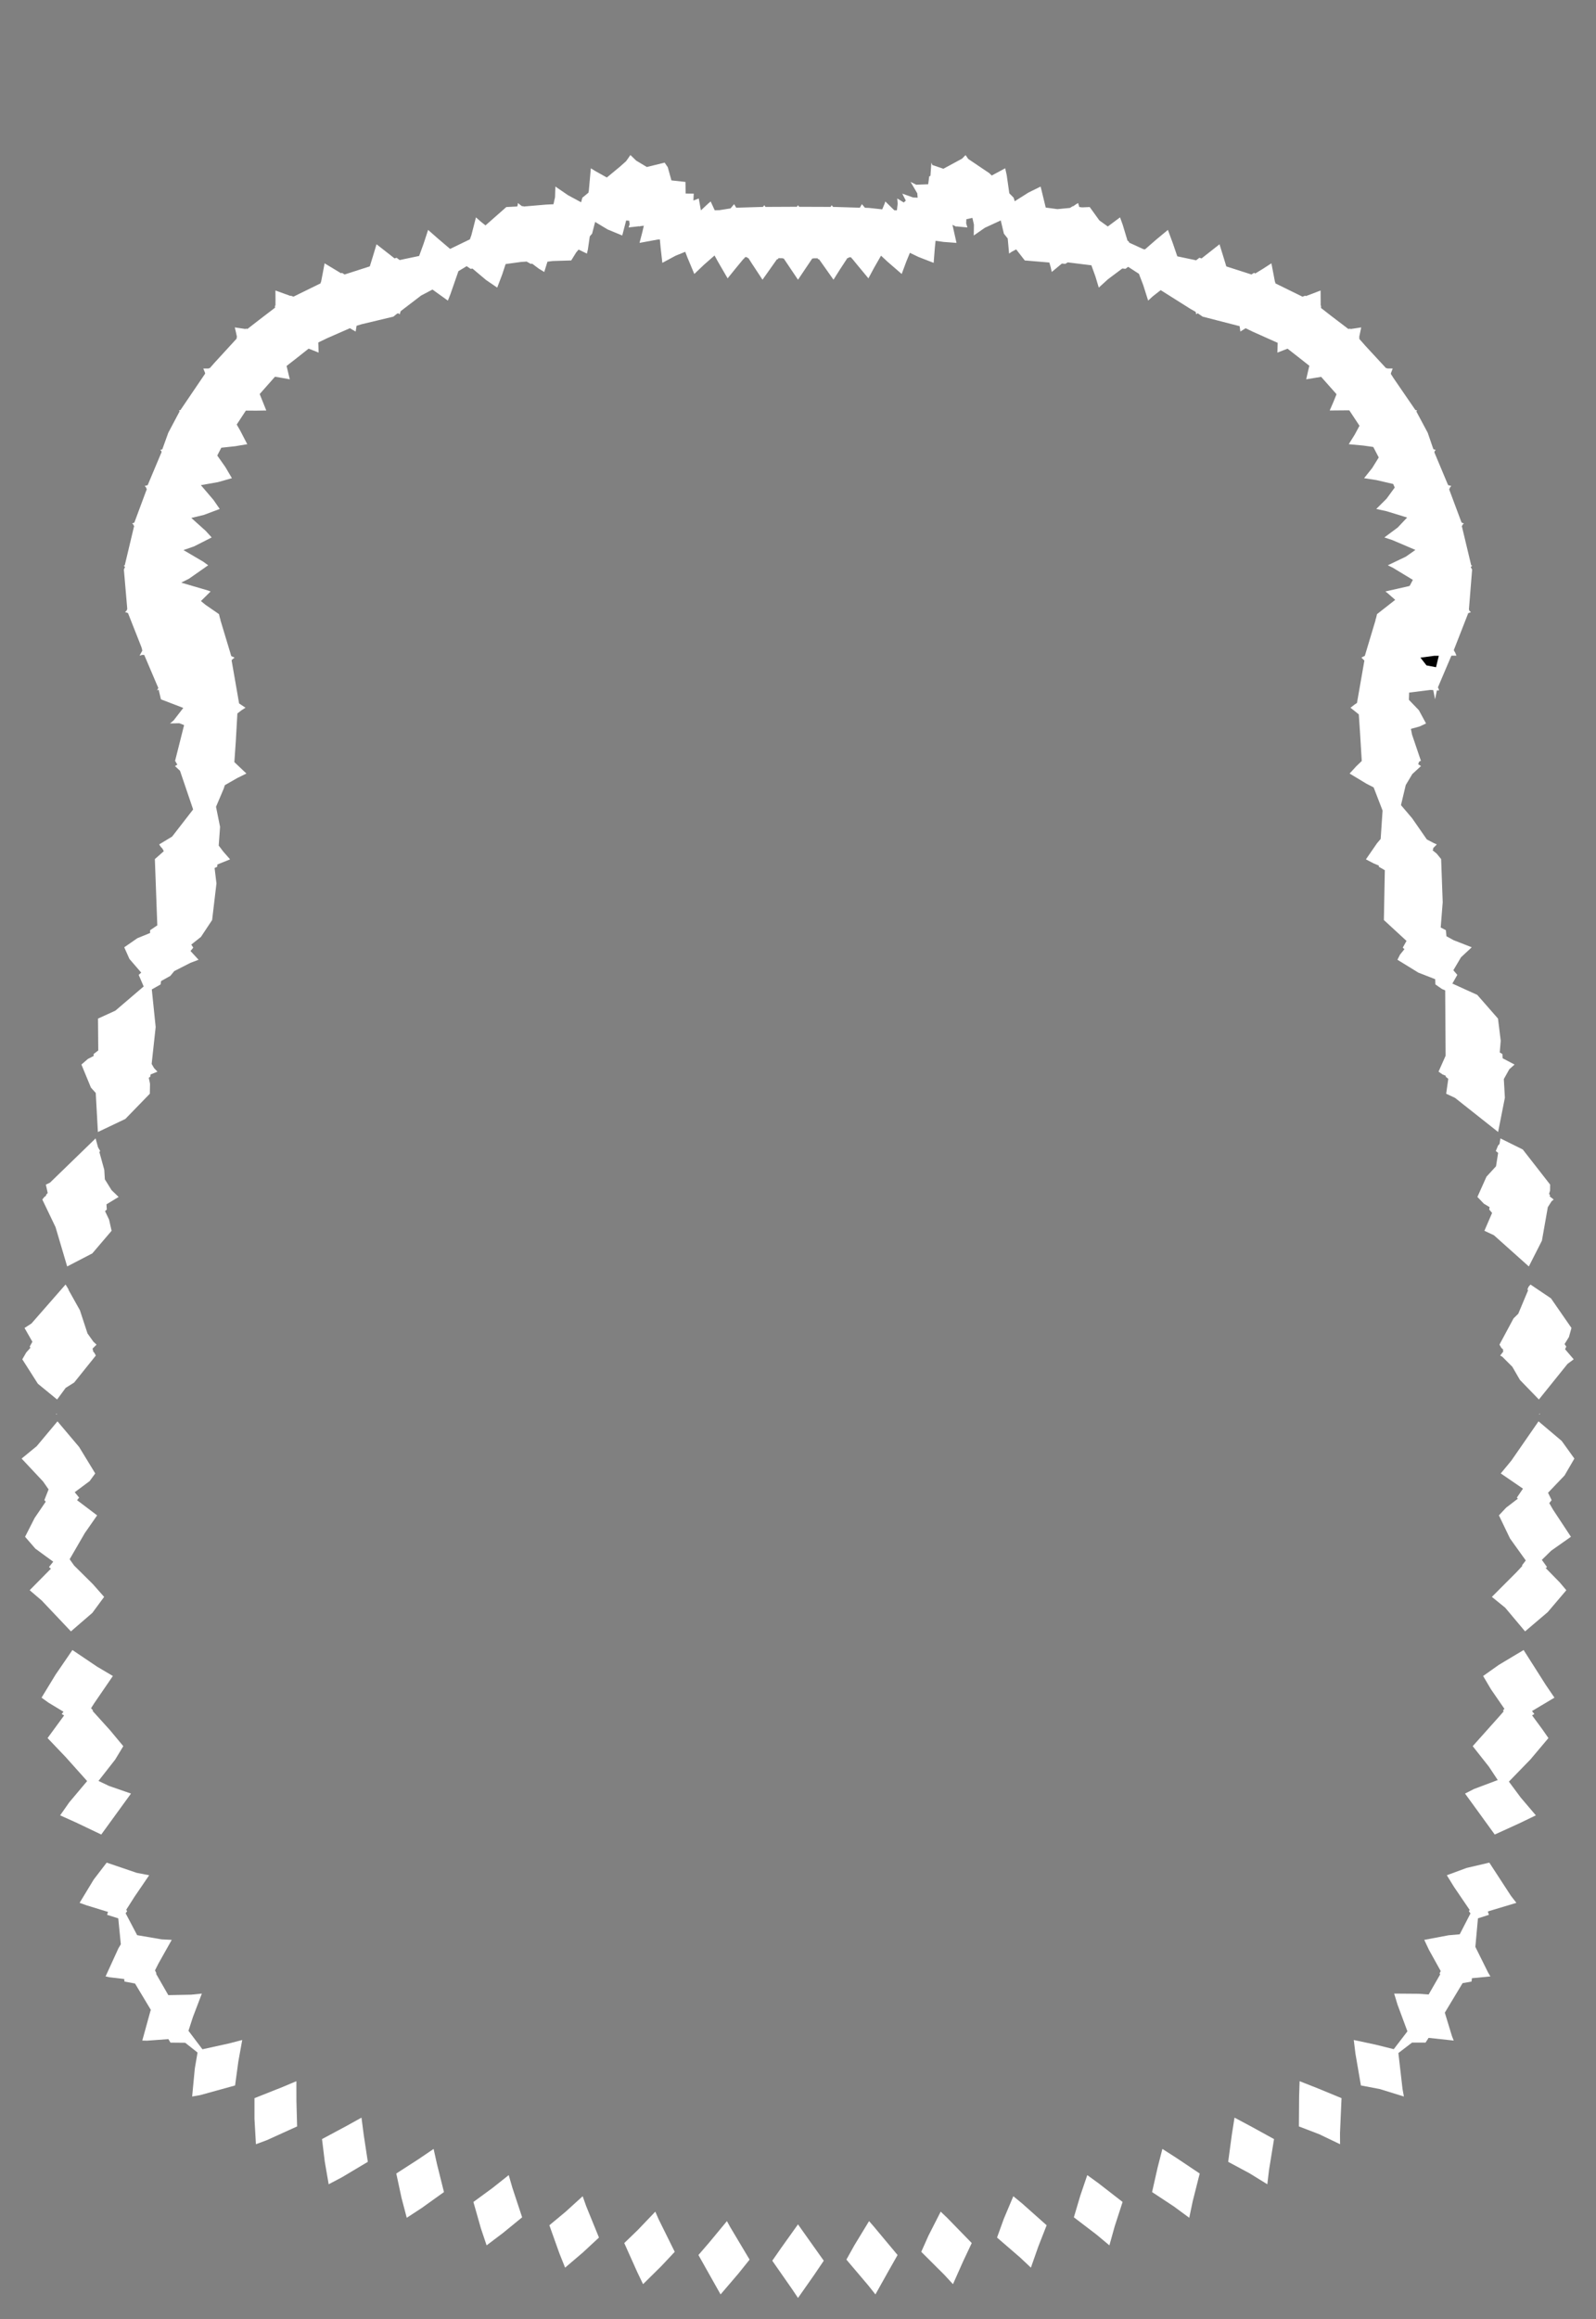 <svg width="43.79" height="63.59" xmlns="http://www.w3.org/2000/svg" xmlns:svg="http://www.w3.org/2000/svg" xmlns:xlink="http://www.w3.org/1999/xlink" xmlns:slic3r="http://slic3r.org/namespaces/slic3r"><rect width="100%" height="100%" fill="#808080" stroke="none"/><g xmlns="http://www.w3.org/2000/svg" slic3r:z="2.37649999999999e-005" id="layer71">
    <polygon style="fill: white" points="23.973,61.046 24.627,61.829 24.382,62.261 24.019,62.909 23.828,62.668 23.223,61.955 23.44,61.565 23.845,60.899" slic3r:type="contour"/>
    <polygon style="fill: white" points="25.988,60.809 26.662,61.501 26.427,61.999 26.147,62.628 25.912,62.374 25.277,61.741 25.476,61.295 25.81,60.64" slic3r:type="contour"/>
    <polygon style="fill: white" points="28.042,60.413 28.717,61.013 28.49,61.592 28.285,62.175 27.993,61.9 27.356,61.35 27.543,60.833 27.803,60.217" slic3r:type="contour"/>
    <polygon style="fill: white" points="30.137,59.859 30.801,60.374 30.584,61.043 30.439,61.564 30.083,61.267 29.464,60.795 29.641,60.199 29.832,59.638" slic3r:type="contour"/>
    <polygon style="fill: white" points="32.26,59.155 32.917,59.594 32.725,60.353 32.63,60.808 32.209,60.498 31.61,60.103 31.762,59.43 31.893,58.92" slic3r:type="contour"/>
    <polygon style="fill: white" points="34.304,58.292 34.956,58.65 34.817,59.507 34.772,59.889 34.278,59.585 33.698,59.274 33.799,58.524 33.872,58.062" slic3r:type="contour"/>
    <polygon style="fill: white" points="36.166,57.263 36.808,57.528 36.766,58.49 36.768,58.791 36.194,58.516 35.638,58.303 35.644,57.48 35.658,57.063" slic3r:type="contour"/>
    <polygon style="fill: white" points="41.458,51.983 41.606,52.173 40.877,52.392 40.822,52.411 40.852,52.501 40.551,52.598 40.48,53.38 40.832,54.089 40.893,54.19 40.386,54.239 40.375,54.331 40.129,54.375 39.642,55.184 39.837,55.824 39.886,55.949 39.197,55.875 39.113,56.005 38.742,56.005 38.368,56.291 38.481,57.272 38.519,57.483 37.857,57.278 37.34,57.18 37.189,56.303 37.144,55.933 37.739,56.06 38.241,56.185 38.616,55.696 38.345,54.967 38.252,54.661 38.927,54.666 39.198,54.686 39.515,54.135 39.499,54.104 39.53,54.044 39.207,53.462 39.078,53.188 39.745,53.062 40.051,53.035 40.346,52.463 40.302,52.401 40.324,52.368 39.893,51.734 39.697,51.416 40.239,51.216 40.863,51.07" slic3r:type="contour"/>
    <polygon style="fill: white" points="42.414,46.2 42.65,46.547 42.034,46.914 42.098,46.995 42.036,47.032 42.322,47.421 42.485,47.655 41.991,48.241 41.4,48.849 41.724,49.285 42.14,49.774 41.685,49.993 41.012,50.3 40.563,49.681 40.197,49.177 40.441,49.052 41.094,48.806 40.852,48.44 40.407,47.877 41.147,47.049 41.257,46.922 41.238,46.896 41.278,46.854 40.908,46.317 40.693,45.953 41.121,45.65 41.804,45.241" slic3r:type="contour"/>
    <polygon style="fill: white" points="42.849,39.508 43.197,39.992 42.927,40.455 42.474,40.929 42.573,41.131 42.508,41.213 42.61,41.39 43.102,42.136 42.562,42.516 42.304,42.769 42.446,42.966 42.41,42.994 42.796,43.388 42.976,43.601 42.465,44.202 41.844,44.73 41.298,44.08 40.933,43.784 41.606,43.11 41.77,42.934 41.76,42.919 41.863,42.785 41.431,42.183 41.126,41.549 41.325,41.337 41.646,41.091 41.619,41.062 41.786,40.816 41.177,40.399 41.468,40.047 42.213,38.971" slic3r:type="contour"/>
    <polygon style="fill: white" points="42.244,38.761 42.251,38.772 42.24,38.784 42.236,38.78 42.231,38.773 42.239,38.758" slic3r:type="contour"/>
    <polygon style="fill: white" points="41.992,35.22 42.554,35.598 43.117,36.411 43.047,36.66 42.927,36.853 42.975,36.921 42.941,36.993 43.178,37.27 43.008,37.397 42.223,38.372 41.702,37.834 41.494,37.474 41.22,37.2 41.161,37.167 41.249,37.053 41.235,37.03 41.246,37.005 41.194,36.957 41.141,36.868 41.527,36.149 41.657,36.021 41.928,35.375 41.907,35.357 41.94,35.28 41.992,35.221 41.992,35.22" slic3r:type="contour"/>
    <polygon style="fill: white" points="41.781,31.517 42.532,32.48 42.53,32.641 42.502,32.738 42.527,32.762 42.52,32.803 42.629,32.889 42.571,32.937 42.468,33.099 42.306,34.018 41.947,34.724 40.99,33.869 40.728,33.746 40.939,33.257 40.86,33.163 40.871,33.098 40.714,33.004 40.536,32.818 40.785,32.263 41.047,31.977 41.105,31.61 41.041,31.56 41.101,31.412 41.144,31.362 41.167,31.213" slic3r:type="contour"/>
    <polygon style="fill: white" points="26.494,4.251 26.493,4.254 26.567,4.359 27.147,4.75 27.21,4.813 27.58,4.614 27.621,4.799 27.693,5.3 27.812,5.421 27.841,5.518 28.216,5.281 28.552,5.115 28.692,5.691 29.013,5.734 29.357,5.701 29.436,5.652 29.448,5.654 29.523,5.601 29.58,5.568 29.613,5.676 29.69,5.686 29.899,5.677 30.163,6.043 30.395,6.21 30.731,5.96 30.806,6.168 30.935,6.597 30.971,6.623 30.982,6.653 31.368,6.83 31.414,6.839 31.724,6.569 32.044,6.304 32.178,6.666 32.302,7.028 32.818,7.137 32.909,7.067 32.967,7.086 33.2,6.903 33.46,6.698 33.601,7.154 33.647,7.305 34.265,7.503 34.336,7.526 34.408,7.481 34.442,7.498 34.644,7.375 34.884,7.22 34.983,7.735 34.99,7.737 34.994,7.77 35.454,7.996 35.738,8.135 35.811,8.107 35.827,8.119 36.008,8.052 36.233,7.965 36.236,8.379 36.247,8.385 36.245,8.444 36.54,8.674 36.994,9.019 37.047,9.011 37.056,9.021 37.185,9.002 37.348,8.977 37.292,9.246 37.301,9.253 37.293,9.289 37.462,9.481 38.03,10.095 38.06,10.095 38.065,10.103 38.129,10.103 38.212,10.104 38.161,10.237 38.165,10.241 38.161,10.252 38.235,10.368 38.834,11.241 38.842,11.242 38.844,11.245 38.879,11.249 38.862,11.281 38.862,11.282 38.862,11.283 38.878,11.314 39.173,11.866 39.314,12.276 39.332,12.32 39.391,12.332 39.38,12.349 39.358,12.381 39.361,12.389 39.354,12.4 39.707,13.242 39.734,13.302 39.819,13.324 39.804,13.343 39.772,13.383 39.776,13.394 39.761,13.417 40.086,14.287 40.103,14.329 40.165,14.352 40.154,14.363 40.127,14.389 40.13,14.397 40.108,14.423 40.365,15.496 40.394,15.513 40.373,15.527 40.374,15.53 40.353,15.548 40.391,15.617 40.303,16.713 40.313,16.722 40.308,16.736 40.335,16.763 40.359,16.783 40.282,16.814 40.274,16.839 39.895,17.808 39.896,17.81 39.888,17.828 39.928,17.897 39.961,17.977 39.822,17.978 39.452,18.848 39.471,18.882 39.483,18.933 39.425,18.929 39.374,19.175 39.325,18.922 39.249,18.917 38.663,18.99 38.657,19.189 38.929,19.471 39.127,19.836 38.952,19.918 38.712,19.985 38.742,20.14 38.986,20.86 38.939,20.881 38.913,20.946 38.914,20.947 38.911,20.953 38.989,21.004 38.954,21.036 38.75,21.223 38.57,21.525 38.439,22.075 38.746,22.436 39.148,23.015 39.329,23.111 39.423,23.153 39.317,23.259 39.329,23.275 39.305,23.312 39.419,23.405 39.541,23.555 39.584,24.738 39.529,25.43 39.672,25.505 39.686,25.67 39.883,25.778 40.381,25.973 40.086,26.247 39.876,26.603 39.985,26.729 39.849,26.968 40.532,27.278 41.101,27.928 41.176,28.536 41.149,28.856 41.222,28.9 41.228,29.016 41.556,29.188 41.412,29.316 41.261,29.587 41.29,30.098 41.104,31.037 39.922,30.102 39.679,29.988 39.737,29.58 39.667,29.523 39.667,29.495 39.579,29.459 39.47,29.383 39.664,28.946 39.652,27.154 39.564,27.117 39.384,26.992 39.378,26.848 38.918,26.669 38.342,26.315 38.413,26.174 38.534,26.025 38.488,25.983 38.591,25.798 37.97,25.226 37.996,23.86 37.83,23.764 37.832,23.733 37.688,23.672 37.477,23.562 37.783,23.119 37.882,23.002 37.934,22.224 37.689,21.589 37.492,21.488 37.03,21.209 37.212,21.01 37.363,20.865 37.318,20.126 37.282,19.587 37.054,19.405 37.161,19.322 37.232,19.274 37.412,18.244 37.435,18.112 37.353,18.03 37.41,18 37.447,17.983 37.744,16.995 37.733,16.984 37.748,16.978 37.782,16.838 38.281,16.447 38.069,16.261 38.011,16.217 38.652,16.072 38.679,16.062 38.765,15.899 38.213,15.565 38.078,15.499 38.572,15.263 38.835,15.078 38.197,14.806 37.983,14.736 38.35,14.463 38.608,14.19 38.041,14.016 37.761,13.955 38.044,13.673 38.268,13.367 38.225,13.27 37.763,13.163 37.427,13.111 37.647,12.836 37.829,12.543 37.679,12.255 37.408,12.217 37.006,12.179 37.168,11.92 37.301,11.674 37.022,11.252 36.956,11.251 36.484,11.255 36.586,11.019 36.671,10.809 36.573,10.698 36.249,10.333 35.839,10.4 35.885,10.196 35.925,10.029 35.624,9.792 35.327,9.56 35.048,9.668 35.053,9.511 35.056,9.4 34.38,9.098 34.177,9 34.032,9.09 34.021,9.006 34.012,8.943 32.998,8.682 32.86,8.588 32.823,8.618 32.805,8.55 32.665,8.471 31.846,7.955 31.623,8.13 31.502,8.242 31.368,7.819 31.285,7.601 31.283,7.6 31.263,7.543 31.25,7.508 30.954,7.316 30.879,7.371 30.793,7.362 30.4,7.656 30.148,7.886 30.056,7.582 29.945,7.274 29.296,7.194 29.229,7.235 29.135,7.227 28.857,7.457 28.825,7.314 28.791,7.198 28.117,7.141 27.881,6.838 27.762,6.901 27.687,6.953 27.649,6.54 27.544,6.406 27.458,6.044 27.021,6.246 26.717,6.457 26.722,6.159 26.68,5.974 26.514,6.011 26.509,6.123 26.543,6.236 26.306,6.214 26.244,6.207 26.238,6.215 26.133,6.165 26.244,6.66 25.888,6.633 25.67,6.602 25.65,6.787 25.617,7.207 25.202,7.046 24.965,6.932 24.867,7.171 24.74,7.512 24.354,7.178 24.173,7.01 23.986,7.336 23.827,7.632 23.485,7.219 23.388,7.1 23.385,7.1 23.347,7.053 23.288,7.057 23.277,7.075 23.251,7.075 23.044,7.391 22.869,7.669 22.558,7.229 22.472,7.108 22.451,7.11 22.432,7.082 22.317,7.083 22.314,7.087 22.287,7.087 22.08,7.394 21.895,7.67 21.597,7.227 21.503,7.087 21.476,7.087 21.471,7.08 21.36,7.079 21.339,7.11 21.318,7.108 21.112,7.4 20.921,7.669 20.627,7.222 20.533,7.075 20.513,7.075 20.499,7.053 20.446,7.049 20.405,7.1 20.399,7.099 20.175,7.371 19.964,7.632 19.701,7.179 19.605,7.005 19.311,7.263 19.05,7.512 18.862,7.063 18.801,6.904 18.537,7.011 18.173,7.207 18.126,6.793 18.105,6.564 18.04,6.569 17.547,6.66 17.625,6.36 17.665,6.189 17.56,6.201 17.552,6.215 17.538,6.203 17.247,6.236 17.277,6.145 17.267,6.093 17.264,6.052 17.18,6.045 17.073,6.457 16.671,6.291 16.329,6.085 16.246,6.406 16.182,6.481 16.13,6.839 16.103,6.953 15.875,6.843 15.81,6.92 15.673,7.141 15.164,7.157 15.021,7.175 14.933,7.457 14.784,7.367 14.602,7.23 14.561,7.235 14.45,7.172 14.299,7.182 13.873,7.24 13.78,7.523 13.642,7.886 13.337,7.678 12.964,7.364 12.911,7.371 12.804,7.298 12.578,7.435 12.357,8.07 12.288,8.242 11.866,7.939 11.553,8.104 10.993,8.532 10.973,8.6 10.967,8.618 10.922,8.587 10.885,8.608 10.793,8.682 9.922,8.89 9.784,8.932 9.758,9.09 9.679,9.046 9.601,8.999 8.975,9.273 8.733,9.39 8.742,9.668 8.595,9.609 8.468,9.559 8.133,9.824 7.863,10.034 7.951,10.4 7.744,10.363 7.545,10.329 7.388,10.507 7.125,10.804 7.306,11.255 7.04,11.259 6.746,11.258 6.495,11.64 6.589,11.803 6.784,12.179 6.459,12.234 6.072,12.276 5.961,12.49 6.183,12.805 6.363,13.111 5.982,13.219 5.512,13.302 5.857,13.707 6.029,13.955 5.594,14.118 5.249,14.201 5.644,14.556 5.808,14.736 5.325,14.981 5.034,15.082 5.578,15.402 5.712,15.499 5.186,15.867 4.972,15.975 5.705,16.19 5.779,16.217 5.513,16.48 5.641,16.585 6.008,16.838 6.042,16.978 6.057,16.984 6.045,16.993 6.315,17.887 6.345,17.989 6.437,18.03 6.391,18.066 6.354,18.103 6.518,19.044 6.56,19.287 6.736,19.405 6.63,19.472 6.513,19.562 6.469,20.339 6.43,20.896 6.761,21.209 6.511,21.332 6.169,21.528 6.138,21.624 5.927,22.121 6.038,22.671 6.001,23.184 6.127,23.35 6.313,23.562 5.964,23.703 5.96,23.764 5.888,23.8 5.939,24.222 5.82,25.226 5.514,25.688 5.248,25.899 5.303,25.983 5.227,26.075 5.448,26.315 5.23,26.397 4.781,26.626 4.674,26.757 4.42,26.899 4.406,26.992 4.165,27.128 4.271,28.16 4.161,29.171 4.228,29.287 4.32,29.383 4.13,29.461 4.123,29.523 4.082,29.549 4.116,29.715 4.111,29.988 3.439,30.68 2.686,31.038 2.627,29.967 2.495,29.821 2.234,29.188 2.411,29.035 2.571,28.952 2.568,28.9 2.696,28.802 2.689,27.928 3.165,27.711 3.942,27.047 3.805,26.729 3.875,26.668 3.551,26.292 3.409,25.973 3.769,25.724 4.119,25.581 4.118,25.505 4.316,25.372 4.249,23.555 4.494,23.339 4.458,23.27 4.405,23.211 4.367,23.153 4.723,22.937 5.299,22.194 4.939,21.134 4.801,21.004 4.866,20.965 4.804,20.861 5.051,19.882 4.922,19.83 4.664,19.836 4.763,19.754 5.029,19.41 4.416,19.175 4.353,18.909 4.307,18.933 4.344,18.862 4.315,18.797 3.957,17.957 3.901,17.957 3.829,17.977 3.906,17.837 3.894,17.81 3.899,17.802 3.874,17.727 3.512,16.81 3.466,16.792 3.431,16.783 3.481,16.732 3.477,16.722 3.491,16.709 3.489,16.662 3.399,15.617 3.431,15.543 3.395,15.513 3.402,15.51 3.424,15.496 3.668,14.473 3.681,14.422 3.66,14.397 3.664,14.388 3.626,14.352 3.642,14.346 3.686,14.329 4.003,13.477 4.028,13.415 4.014,13.394 4.019,13.382 3.971,13.324 3.998,13.317 4.052,13.302 4.411,12.448 4.434,12.397 4.429,12.389 4.433,12.379 4.399,12.332 4.42,12.328 4.453,12.321 4.617,11.866 4.928,11.279 4.912,11.248 4.946,11.245 4.948,11.242 4.954,11.241 4.979,11.202 5.627,10.247 5.625,10.241 5.63,10.235 5.608,10.178 5.578,10.104 5.724,10.104 5.73,10.095 5.755,10.095 5.887,9.945 6.496,9.281 6.489,9.253 6.502,9.243 6.478,9.129 6.442,8.977 6.734,9.02 6.743,9.011 6.791,9.018 7.101,8.777 7.546,8.437 7.543,8.385 7.558,8.377 7.559,8.2 7.557,7.965 7.97,8.114 7.979,8.107 8.052,8.134 8.563,7.883 8.796,7.769 8.8,7.737 8.808,7.734 8.853,7.504 8.906,7.22 9.358,7.493 9.382,7.481 9.455,7.526 10.146,7.304 10.235,7.017 10.331,6.698 10.699,6.985 10.825,7.085 10.881,7.067 10.965,7.13 11.5,7.018 11.623,6.681 11.746,6.304 12.018,6.543 12.35,6.825 12.893,6.562 12.935,6.443 13.059,5.96 13.201,6.085 13.321,6.18 13.892,5.677 14.193,5.661 14.204,5.62 14.21,5.568 14.322,5.654 14.354,5.652 14.37,5.662 14.98,5.61 15.186,5.6 15.229,5.406 15.238,5.115 15.588,5.354 15.944,5.546 15.978,5.421 16.144,5.284 16.156,5.227 16.211,4.614 16.328,4.687 16.65,4.867 17.006,4.573 17.176,4.422 17.216,4.367 17.296,4.251 17.308,4.261 17.454,4.403 17.747,4.579 18.236,4.459 18.322,4.585 18.422,4.946 18.807,4.988 18.813,5.306 19.034,5.309 19.025,5.498 19.172,5.442 19.231,5.768 19.437,5.576 19.499,5.524 19.61,5.766 19.741,5.762 20.044,5.714 20.123,5.62 20.142,5.597 20.2,5.695 20.271,5.693 20.935,5.673 20.962,5.637 20.97,5.626 21.001,5.673 21.042,5.673 21.865,5.669 21.888,5.636 21.895,5.626 21.925,5.669 21.963,5.67 22.789,5.673 22.813,5.637 22.82,5.626 22.855,5.673 22.9,5.674 23.592,5.695 23.635,5.621 23.648,5.597 23.731,5.696 23.844,5.701 24.206,5.74 24.269,5.59 24.291,5.524 24.538,5.766 24.609,5.766 24.63,5.584 24.618,5.442 24.797,5.552 24.853,5.501 24.756,5.309 25.054,5.415 25.178,5.42 25.168,5.301 24.984,4.988 25.139,5.065 25.467,5.052 25.495,4.838 25.529,4.819 25.554,4.459 25.581,4.524 25.884,4.627 26.395,4.351 26.494,4.251" slic3r:type="contour"/>
    <polygon style="fill: black" points="39.352,17.981 38.973,18.031 39.139,18.244 39.401,18.294 39.477,17.981" slic3r:type="hole"/>
    <polygon style="fill: white" points="2.69,31.458 2.749,31.56 2.726,31.585 2.861,32.075 2.877,32.336 3.061,32.632 3.254,32.818 2.921,33.021 2.93,33.163 2.882,33.208 2.992,33.438 3.062,33.746 2.533,34.366 1.843,34.724 1.524,33.646 1.161,32.889 1.216,32.82 1.268,32.78 1.263,32.762 1.309,32.71 1.258,32.48 1.371,32.427 2.623,31.213" slic3r:type="contour"/>
    <polygon style="fill: white" points="1.883,35.357 1.878,35.363 2.192,35.924 2.401,36.561 2.562,36.787 2.649,36.868 2.538,36.978 2.555,37.03 2.547,37.041 2.595,37.102 2.629,37.167 2.035,37.907 1.802,38.053 1.567,38.372 1.039,37.94 0.612,37.27 0.72,37.083 0.835,36.954 0.815,36.921 0.889,36.789 0.673,36.411 0.863,36.288 1.799,35.219" slic3r:type="contour"/>
    <polygon style="fill: white" points="1.555,38.763 1.559,38.773 1.55,38.784 1.546,38.781 1.539,38.772 1.551,38.758" slic3r:type="contour"/>
    <polygon style="fill: white" points="2.171,39.674 2.613,40.399 2.459,40.61 2.05,40.914 2.171,41.062 2.114,41.132 2.665,41.549 2.326,42.036 1.911,42.752 2.035,42.926 2.546,43.432 2.857,43.784 2.534,44.222 1.946,44.73 1.145,43.884 0.814,43.601 1.397,43.011 1.344,42.966 1.46,42.819 0.97,42.461 0.688,42.136 0.95,41.621 1.255,41.173 1.217,41.131 1.333,40.837 1.183,40.621 0.593,39.992 1.008,39.651 1.577,38.971" slic3r:type="contour"/>
    <polygon style="fill: white" points="2.664,45.697 3.097,45.953 2.581,46.706 2.498,46.837 2.552,46.896 2.541,46.911 3.021,47.442 3.383,47.877 3.159,48.247 2.702,48.83 2.99,48.967 3.594,49.177 3.362,49.496 2.778,50.3 2.084,49.969 1.65,49.774 1.901,49.416 2.391,48.834 1.802,48.176 1.305,47.655 1.759,47.035 1.692,46.995 1.742,46.933 1.327,46.682 1.14,46.547 1.522,45.92 1.987,45.241" slic3r:type="contour"/>
    <polygon style="fill: white" points="3.751,51.35 4.093,51.416 3.689,52.008 3.464,52.362 3.488,52.401 3.447,52.459 3.763,53.059 4.436,53.174 4.712,53.188 4.345,53.841 4.253,54.024 4.291,54.105 4.283,54.12 4.618,54.703 5.243,54.691 5.538,54.661 5.292,55.307 5.171,55.681 5.554,56.188 6.298,56.024 6.646,55.933 6.539,56.526 6.45,57.18 5.491,57.445 5.272,57.483 5.345,56.716 5.42,56.277 5.081,56.009 4.677,56.005 4.62,55.909 4.036,55.952 3.904,55.949 4.127,55.14 4.139,55.108 3.705,54.385 3.415,54.331 3.408,54.261 3.003,54.213 2.897,54.19 3.249,53.42 3.315,53.309 3.245,52.598 2.938,52.501 2.964,52.422 2.373,52.24 2.184,52.173 2.57,51.536 2.927,51.07" slic3r:type="contour"/>
    <polygon style="fill: white" points="8.133,57.601 8.152,58.303 7.321,58.68 7.022,58.791 6.982,58.092 6.982,57.528 7.748,57.224 8.132,57.063" slic3r:type="contour"/>
    <polygon style="fill: white" points="9.98,58.536 10.092,59.274 9.379,59.699 9.018,59.889 8.911,59.269 8.835,58.65 9.509,58.289 9.918,58.062" slic3r:type="contour"/>
    <polygon style="fill: white" points="11.988,59.329 12.181,60.103 11.57,60.54 11.16,60.808 11.017,60.264 10.873,59.594 11.466,59.212 11.897,58.92" slic3r:type="contour"/>
    <polygon style="fill: white" points="14.057,59.981 14.326,60.795 13.802,61.223 13.351,61.564 13.194,61.096 12.989,60.374 13.509,59.994 13.958,59.638" slic3r:type="contour"/>
    <polygon style="fill: white" points="16.084,60.491 16.434,61.35 15.994,61.758 15.505,62.175 15.348,61.783 15.073,61.013 15.517,60.644 15.987,60.217" slic3r:type="contour"/>
    <polygon style="fill: white" points="18.072,60.851 18.513,61.741 18.148,62.13 17.644,62.628 17.488,62.304 17.128,61.501 17.497,61.145 17.98,60.64" slic3r:type="contour"/>
    <polygon style="fill: white" points="20.035,61.063 20.567,61.955 20.262,62.335 19.771,62.909 19.617,62.636 19.163,61.829 19.465,61.479 19.945,60.899" slic3r:type="contour"/>
    <polygon style="fill: white" points="21.993,61.128 22.602,61.985 22.338,62.375 21.895,63.006 21.732,62.763 21.189,61.985 21.437,61.629 21.895,60.988" slic3r:type="contour"/>
  </g></svg>